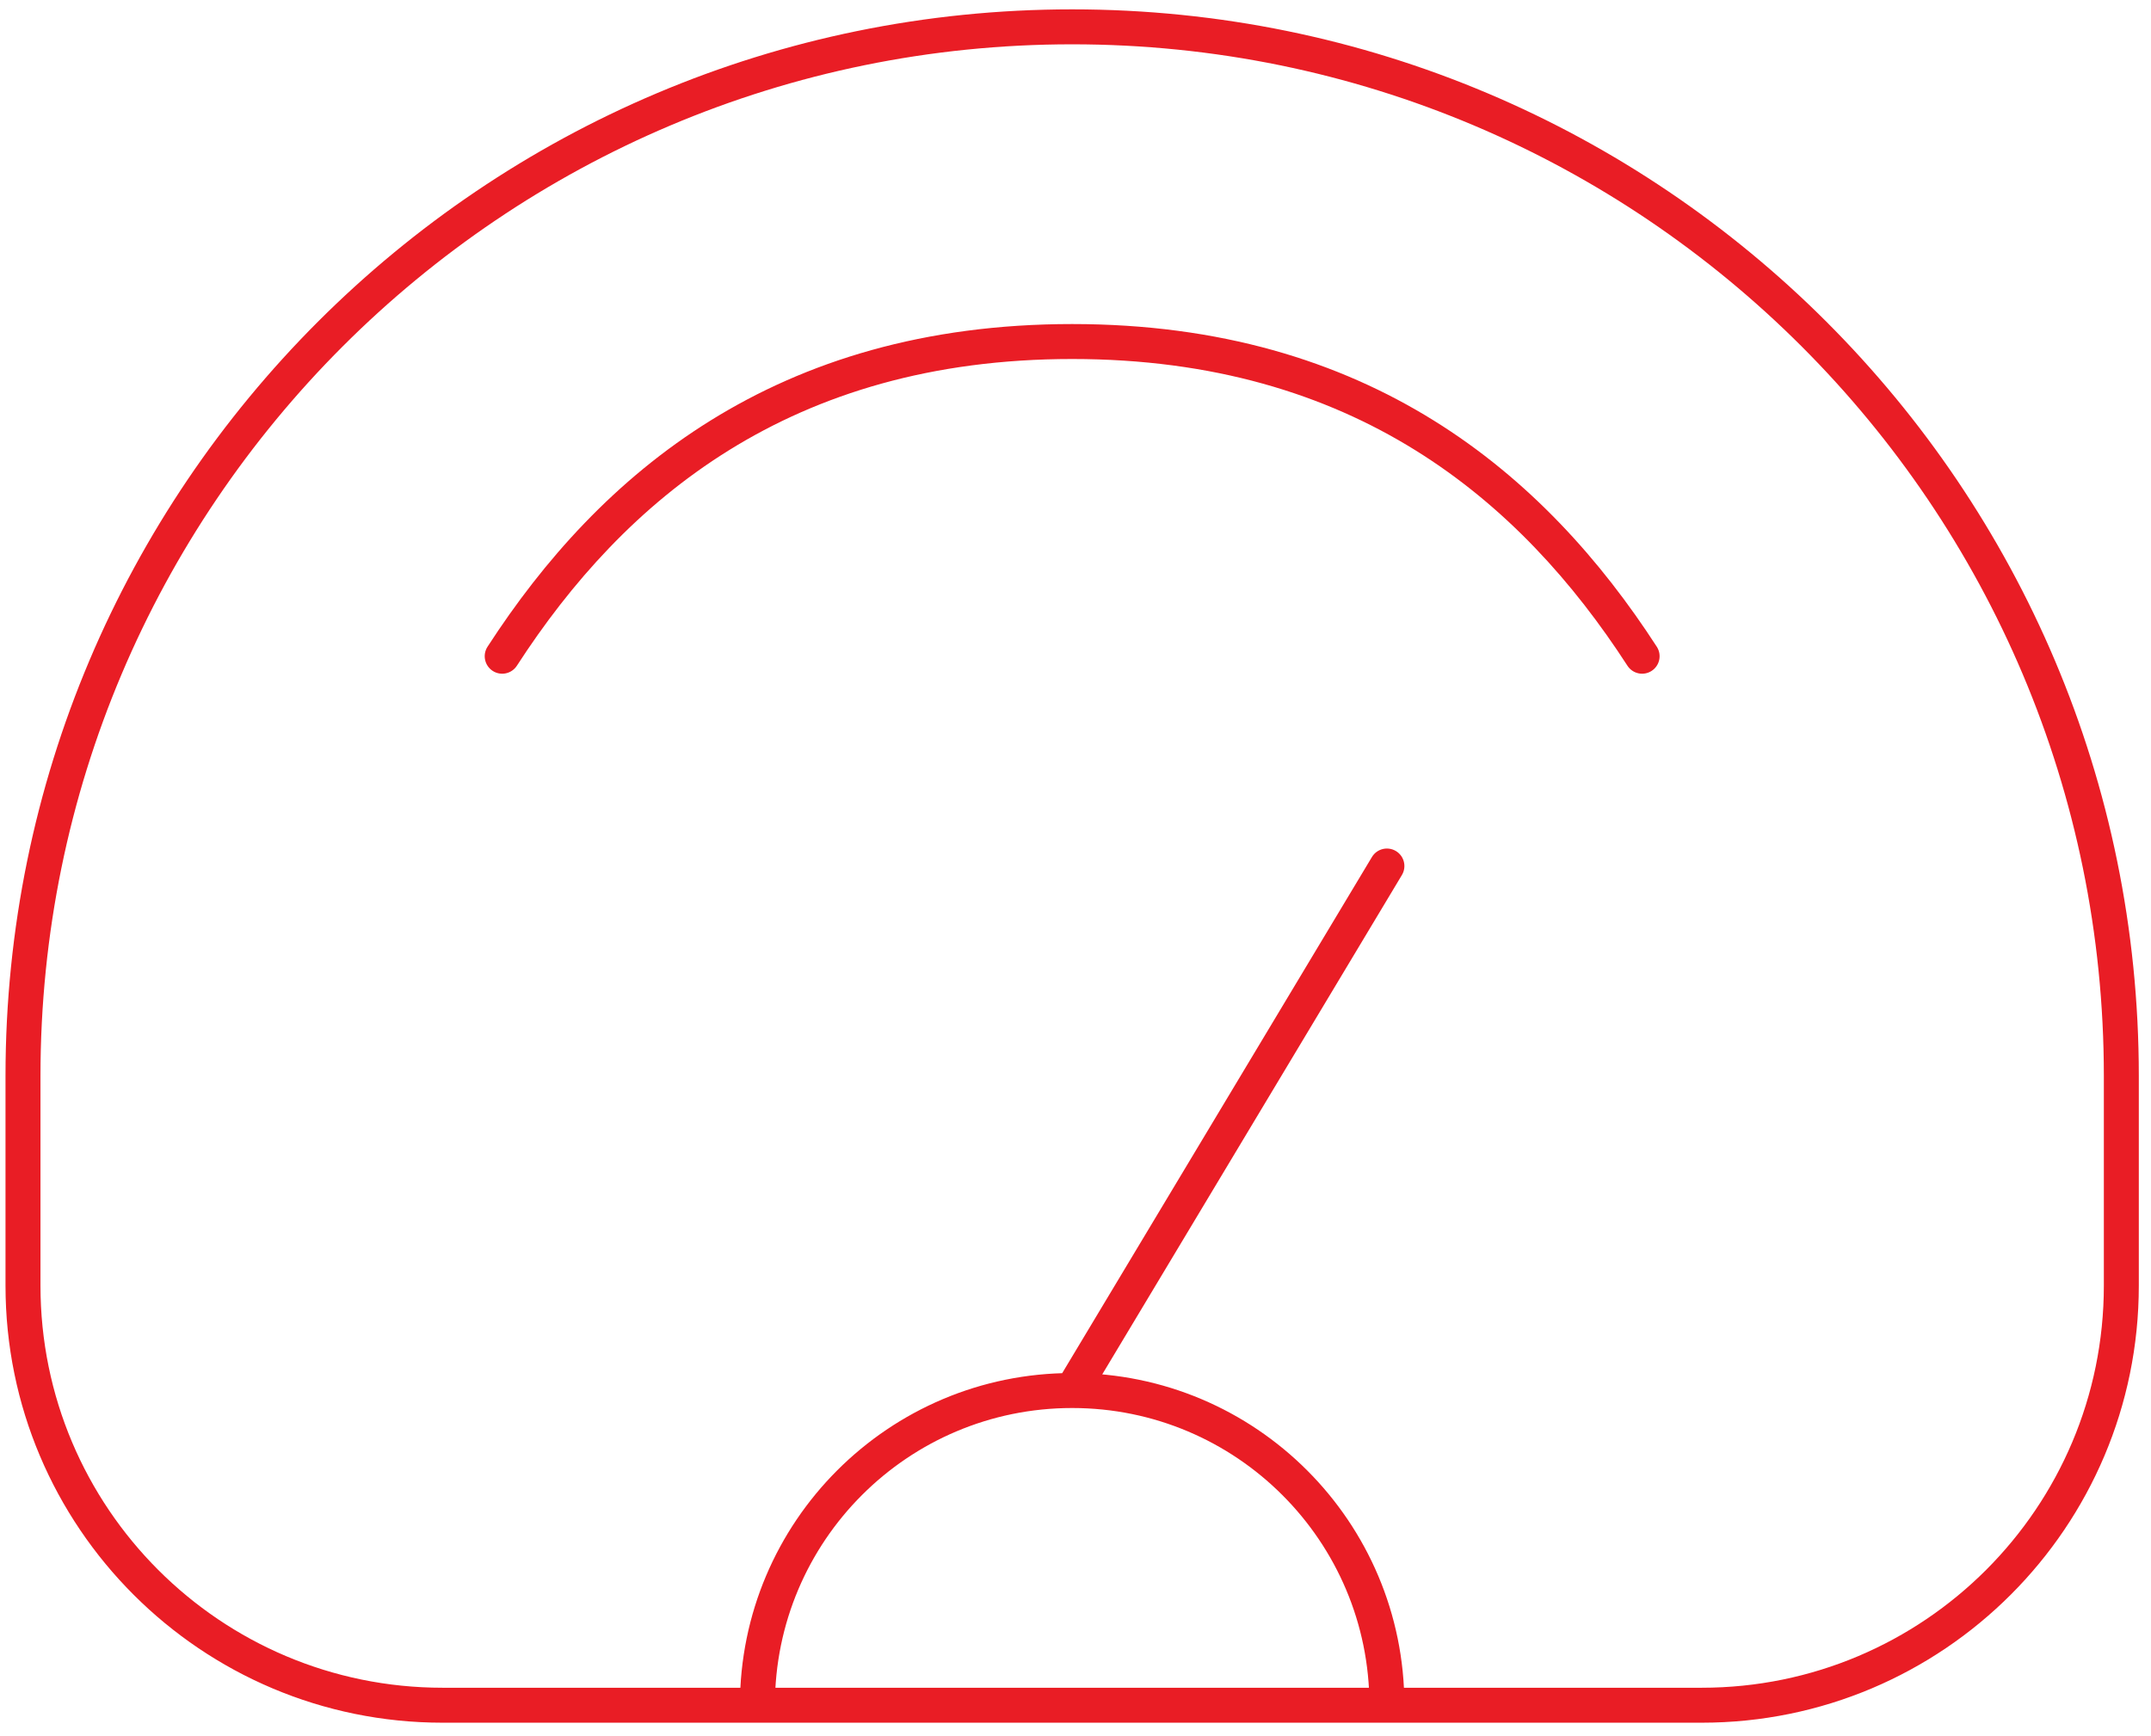 <svg xmlns="http://www.w3.org/2000/svg" width="114" height="92" viewBox="0 0 114 92" fill="none"><path d="M86.252 35.288C86.53 35.718 87.104 35.841 87.533 35.563C87.963 35.285 88.086 34.711 87.808 34.282L86.252 35.288ZM25.838 34.282C25.56 34.711 25.683 35.285 26.113 35.563C26.542 35.841 27.116 35.718 27.394 35.288L25.838 34.282ZM74.299 46.383C74.562 45.944 74.42 45.374 73.981 45.111C73.542 44.848 72.973 44.99 72.71 45.429L74.299 46.383ZM23.46 91.316H90.186V89.463H23.46V91.316ZM113.354 68.148V57.027H111.501V68.148H113.354ZM0.292 57.027V68.148H2.145V57.027H0.292ZM56.823 0.496C25.602 0.496 0.292 25.805 0.292 57.027H2.145C2.145 26.829 26.625 2.349 56.823 2.349V0.496ZM113.354 57.027C113.354 25.805 88.044 0.496 56.823 0.496V2.349C87.021 2.349 111.501 26.829 111.501 57.027H113.354ZM90.186 91.316C102.981 91.316 113.354 80.943 113.354 68.148H111.501C111.501 79.92 101.958 89.463 90.186 89.463V91.316ZM23.46 89.463C11.688 89.463 2.145 79.92 2.145 68.148H0.292C0.292 80.943 10.665 91.316 23.46 91.316V89.463ZM41.069 90.389C41.069 81.688 48.122 74.635 56.823 74.635V72.781C47.099 72.781 39.215 80.665 39.215 90.389H41.069ZM56.823 74.635C65.524 74.635 72.578 81.688 72.578 90.389H74.431C74.431 80.665 66.548 72.781 56.823 72.781V74.635ZM56.823 19.03C71.758 19.03 80.56 26.493 86.252 35.288L87.808 34.282C81.867 25.101 72.539 17.177 56.823 17.177V19.03ZM27.394 35.288C33.086 26.493 41.888 19.03 56.823 19.03V17.177C41.107 17.177 31.779 25.101 25.838 34.282L27.394 35.288ZM57.618 74.185L74.299 46.383L72.71 45.429L56.029 73.231L57.618 74.185Z" fill="#E91D25"></path></svg>